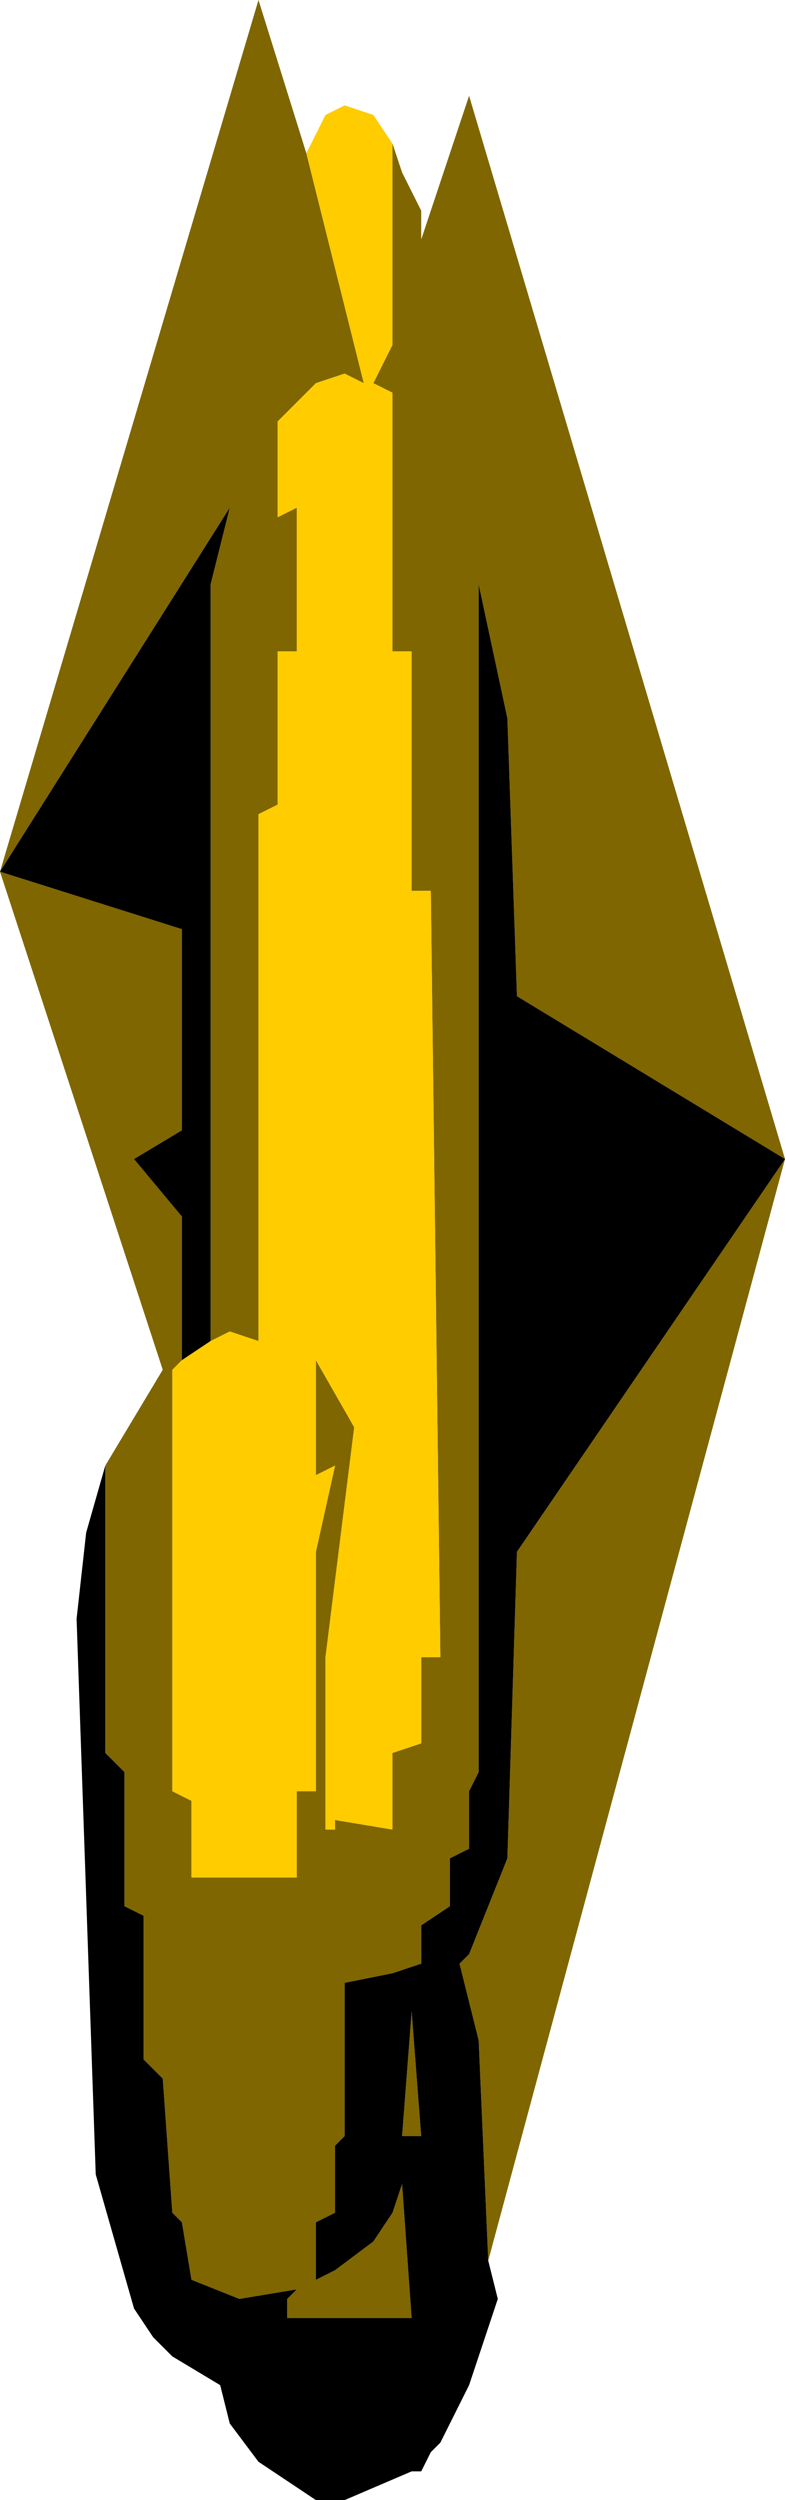 <?xml version="1.0" encoding="UTF-8" standalone="no"?>
<svg xmlns:ffdec="https://www.free-decompiler.com/flash" xmlns:xlink="http://www.w3.org/1999/xlink" ffdec:objectType="shape" height="13.05px" width="4.1px" xmlns="http://www.w3.org/2000/svg">
  <g transform="matrix(1.0, 0.0, 0.0, 1.0, -8.2, 0.3)">
    <path d="M10.25 0.45 L10.3 0.6 10.4 0.8 10.4 0.95 10.65 0.2 12.3 5.75 10.75 11.5 10.7 10.35 10.6 9.95 10.65 9.9 10.85 9.4 10.9 7.8 12.3 5.75 10.9 4.9 10.85 3.45 10.7 2.75 10.7 8.95 10.65 9.05 10.65 9.35 10.55 9.4 10.55 9.65 10.4 9.75 10.4 9.95 10.25 10.0 10.0 10.05 10.0 10.85 9.95 10.9 9.95 11.25 9.85 11.3 9.85 11.6 9.95 11.55 10.15 11.4 10.25 11.25 10.3 11.1 10.35 11.8 9.7 11.8 9.7 11.7 9.75 11.65 9.45 11.7 9.2 11.6 9.15 11.3 9.1 11.25 9.05 10.55 8.95 10.45 8.95 9.7 8.85 9.65 8.85 8.95 8.75 8.85 8.75 7.35 9.05 6.85 8.2 4.25 9.55 -0.3 9.8 0.5 10.1 1.7 10.0 1.65 9.85 1.7 9.65 1.9 9.65 2.4 9.75 2.35 9.75 3.1 9.65 3.1 9.65 3.9 9.55 3.95 9.55 6.7 9.4 6.65 9.3 6.7 9.3 2.75 9.4 2.35 8.2 4.25 9.15 4.55 9.15 5.6 8.9 5.75 9.15 6.05 9.15 6.8 9.1 6.85 9.1 9.05 9.2 9.1 9.2 9.5 9.75 9.5 9.75 9.05 9.85 9.05 9.85 7.8 9.95 7.35 9.85 7.4 9.85 6.8 10.05 7.15 9.9 8.35 9.9 9.25 9.95 9.25 9.95 9.2 10.25 9.25 10.25 8.85 10.4 8.8 10.4 8.35 10.5 8.35 10.45 4.35 10.35 4.35 10.35 3.1 10.25 3.1 10.25 1.75 10.15 1.7 10.25 1.5 10.25 0.45 M10.4 10.85 L10.3 10.85 10.35 10.2 10.4 10.85" fill="#7f6600" fill-rule="evenodd" stroke="none"/>
    <path d="M10.75 11.5 L10.8 11.7 10.65 12.15 10.5 12.45 10.45 12.5 10.4 12.6 10.35 12.6 10.0 12.75 9.85 12.75 9.55 12.55 9.4 12.35 9.35 12.15 9.1 12.0 9.0 11.9 8.9 11.75 8.7 11.05 8.6 8.15 8.65 7.7 8.75 7.35 8.75 8.85 8.85 8.95 8.85 9.65 8.95 9.7 8.95 10.45 9.05 10.55 9.1 11.25 9.15 11.3 9.2 11.6 9.45 11.7 9.75 11.65 9.7 11.7 9.7 11.8 10.35 11.8 10.3 11.1 10.25 11.25 10.15 11.4 9.95 11.55 9.85 11.6 9.85 11.3 9.95 11.25 9.95 10.9 10.0 10.85 10.0 10.05 10.25 10.0 10.4 9.95 10.4 9.75 10.55 9.65 10.55 9.4 10.65 9.35 10.65 9.05 10.7 8.95 10.7 2.75 10.85 3.45 10.9 4.9 12.3 5.75 10.9 7.8 10.85 9.4 10.65 9.9 10.6 9.95 10.7 10.35 10.75 11.5 M9.3 6.7 L9.15 6.8 9.15 6.05 8.9 5.75 9.15 5.6 9.15 4.55 8.2 4.25 9.4 2.35 9.3 2.75 9.3 6.7 M10.4 10.85 L10.35 10.2 10.3 10.85 10.4 10.85" fill="#000000" fill-rule="evenodd" stroke="none"/>
    <path d="M9.8 0.5 L9.9 0.3 10.0 0.25 10.15 0.3 10.25 0.45 10.25 1.5 10.15 1.7 10.25 1.75 10.25 3.1 10.35 3.1 10.35 4.35 10.45 4.35 10.5 8.35 10.4 8.35 10.4 8.8 10.25 8.85 10.25 9.25 9.95 9.2 9.95 9.25 9.9 9.25 9.9 8.35 10.05 7.15 9.85 6.8 9.85 7.4 9.95 7.35 9.85 7.8 9.85 9.05 9.75 9.05 9.75 9.5 9.2 9.5 9.2 9.1 9.1 9.05 9.1 6.85 9.15 6.8 9.3 6.7 9.4 6.65 9.55 6.7 9.55 3.95 9.65 3.9 9.65 3.1 9.75 3.1 9.75 2.35 9.65 2.4 9.65 1.9 9.85 1.7 10.0 1.65 10.1 1.7 9.8 0.5" fill="#ffcc00" fill-rule="evenodd" stroke="none"/>
  </g>
</svg>
